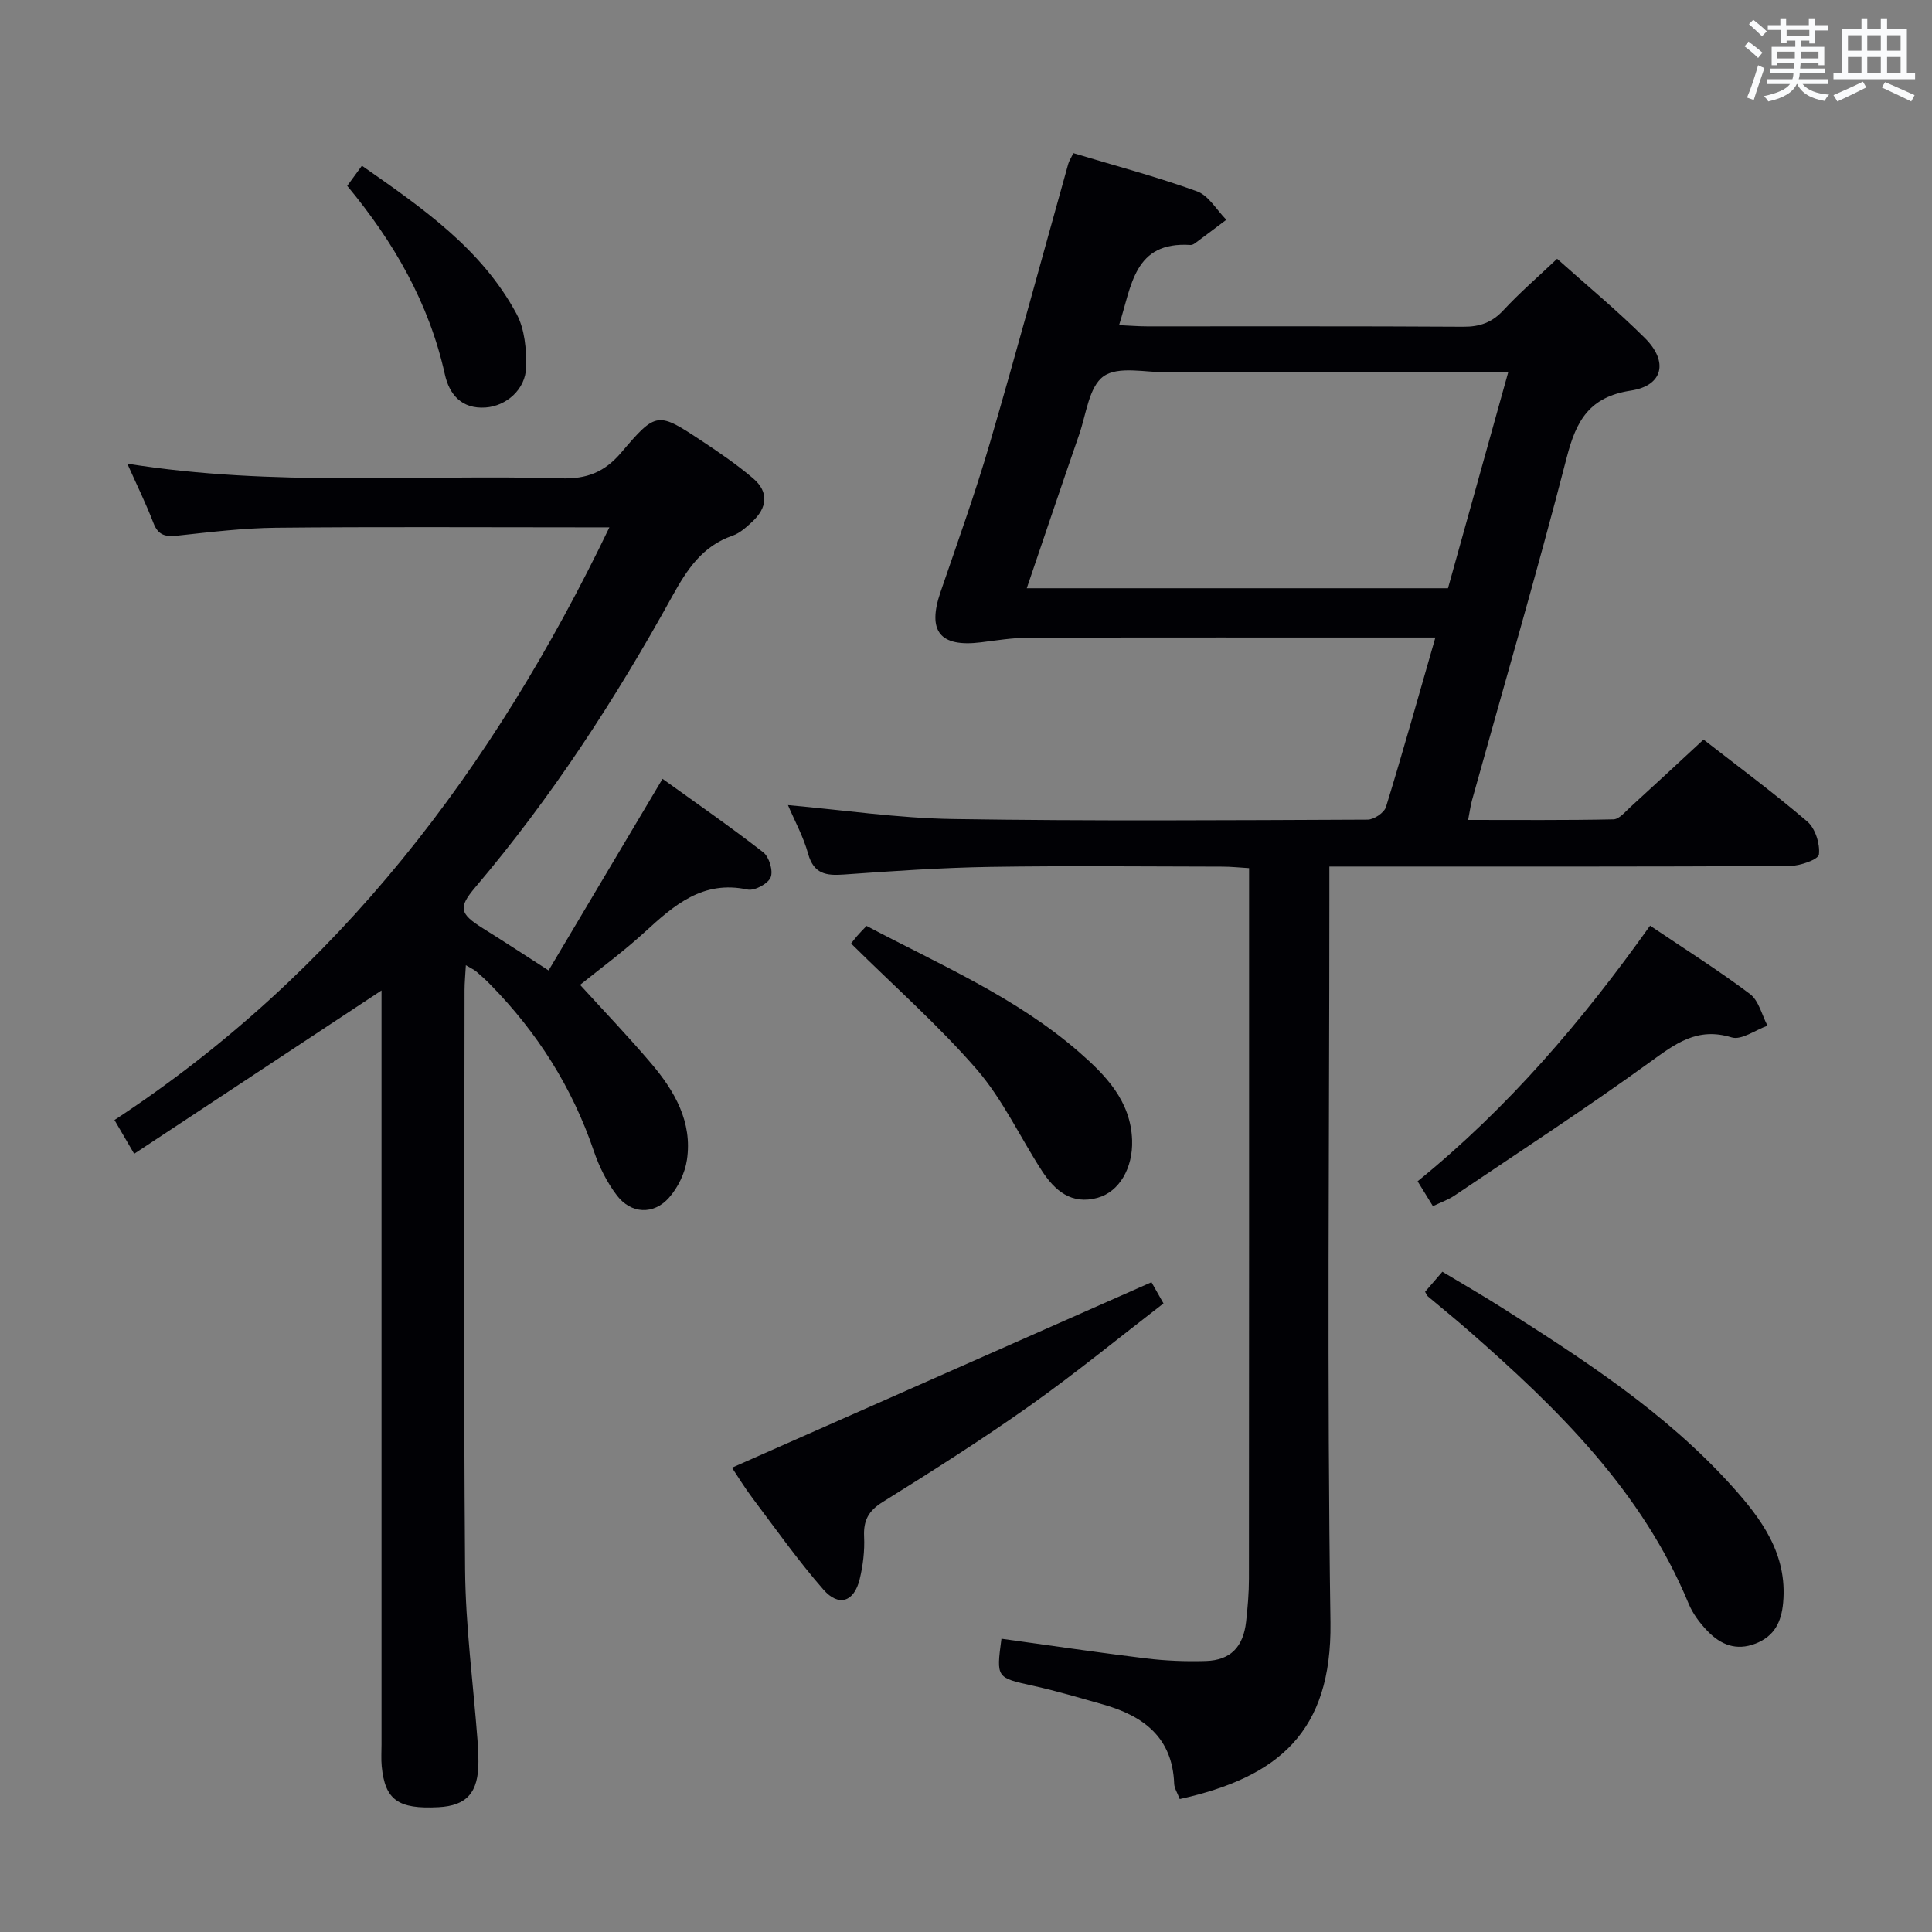 <svg enable-background="new 0 0 400 400" viewBox="0 0 400 400" xmlns="http://www.w3.org/2000/svg"><rect x="0" y="0" width="400" height="400" fill="#808080" stroke="none"/><g fill="#010105"><path d="m244.25 372.48c-.5-1.32-1.12-2.24-1.15-3.18-.35-9.59-6.38-14.05-14.72-16.41-4.78-1.35-9.56-2.78-14.4-3.85-7.71-1.71-7.73-1.59-6.64-9.76 9.96 1.37 19.91 2.86 29.89 4.07 4.12.5 8.31.67 12.46.54 5.07-.16 7.72-2.91 8.3-8.12.33-2.96.59-5.96.59-8.94.04-46.83.03-93.66.03-140.49 0-1.99 0-3.98 0-6.6-2.01-.12-3.76-.31-5.5-.31-16-.02-32-.2-48 .05-10.13.16-20.26.86-30.37 1.58-3.7.27-6.27-.1-7.43-4.31-.96-3.49-2.76-6.74-4.17-10.06 11.42 1.01 22.71 2.7 34.03 2.88 28.66.45 57.33.25 85.99.13 1.31-.01 3.42-1.43 3.79-2.62 3.51-11.41 6.72-22.9 10.23-35.09-2.23 0-3.98 0-5.72 0-26.17 0-52.33-.03-78.5.04-3.3.01-6.6.55-9.89.96-8.48 1.04-11.12-2.3-8.35-10.4 3.49-10.2 7.15-20.37 10.18-30.71 5.63-19.26 10.86-38.63 16.27-57.95.17-.61.55-1.16 1.06-2.22 8.6 2.59 17.23 4.87 25.59 7.9 2.42.87 4.07 3.87 6.08 5.89-2.16 1.63-4.32 3.26-6.5 4.87-.26.19-.62.37-.92.35-11.72-.77-12.17 8.42-14.79 16.6 2.25.1 4.01.25 5.78.25 21.83.02 43.67-.06 65.5.08 3.44.02 5.95-.89 8.3-3.42 3.38-3.64 7.16-6.9 11.11-10.65 6.2 5.55 12.48 10.73 18.21 16.45 4.88 4.87 3.72 9.83-2.95 10.84-8.54 1.3-11.28 6.15-13.25 13.78-6.13 23.78-13.04 47.35-19.62 71.01-.3 1.09-.45 2.23-.81 4.1 10.28 0 20.18.09 30.08-.12 1.19-.02 2.42-1.55 3.5-2.53 4.92-4.48 9.79-9.02 15.16-13.99 6.69 5.21 14.29 10.83 21.46 16.95 1.67 1.42 2.68 4.63 2.43 6.84-.12 1.05-3.92 2.37-6.06 2.39-29.66.16-59.33.11-89 .11-1.95 0-3.89 0-6.3 0v6.59c0 50-.51 100 .23 149.99.27 22.58-10.77 31.96-31.21 36.49zm-31.67-250.69h87.21c4.12-14.77 8.23-29.49 12.47-44.72-2.62 0-4.44 0-6.26 0-21.48 0-42.95-.02-64.43.02-4.47.01-10.05-1.34-13.08.81-3.03 2.14-3.6 7.86-5.06 12.07-3.63 10.46-7.16 20.96-10.85 31.82z"/><path d="m113.58 200.92c7.87-13.24 15.5-26.06 23.59-39.67 6.83 4.92 13.99 9.88 20.86 15.22 1.22.95 2.09 3.86 1.52 5.19-.56 1.33-3.34 2.82-4.78 2.51-9.28-2-15.21 3.25-21.3 8.82-4.5 4.12-9.46 7.75-13.37 10.91 4.97 5.46 10.02 10.73 14.74 16.29 4.84 5.7 8.55 12.11 7.38 19.95-.41 2.76-1.86 5.74-3.72 7.84-3.18 3.59-7.86 3.35-10.77-.47-2.07-2.71-3.68-5.95-4.78-9.19-4.47-13.17-11.7-24.56-21.4-34.45-.93-.95-1.91-1.85-2.92-2.71-.47-.4-1.07-.66-2.18-1.32-.11 2.03-.27 3.6-.27 5.17-.01 39.99-.21 79.97.11 119.95.1 11.77 1.68 23.52 2.57 35.29.11 1.49.19 2.99.19 4.49.02 6.38-2.39 9.11-8.26 9.42-8.37.44-11.08-1.49-11.76-8.47-.14-1.49-.04-3-.04-4.5 0-50.48 0-100.96 0-151.44 0-1.76 0-3.52 0-4.69-17.09 11.29-34.03 22.48-51.21 33.82-1.67-2.86-2.74-4.7-4.08-6.99 46.29-30.41 78.38-72.6 102.47-122.71-2.54 0-4.29 0-6.04 0-20.99 0-41.99-.13-62.98.08-6.79.07-13.58.9-20.35 1.63-2.47.27-4.03.01-5.03-2.6-1.52-3.97-3.41-7.8-5.41-12.29 30.34 4.85 60.15 2.18 89.86 3.04 5.26.15 8.93-1.27 12.38-5.32 7.32-8.61 7.56-8.48 16.86-2.32 3.59 2.38 7.17 4.84 10.45 7.63 3.35 2.85 2.93 6.11-.18 9-1.21 1.12-2.54 2.35-4.05 2.87-6.3 2.16-9.46 7.05-12.52 12.58-11.75 21.29-24.97 41.62-40.75 60.22-3.59 4.23-3.25 5.46 1.54 8.48 4.24 2.64 8.4 5.37 13.63 8.74z"/><path d="m238.4 265.47c.37.65 1.25 2.2 2.49 4.39-9.27 7.14-18.25 14.5-27.71 21.2-9.89 7-20.14 13.5-30.43 19.91-2.94 1.83-4 3.8-3.85 7.16.14 2.94-.22 5.99-.92 8.85-1.15 4.68-4.33 5.76-7.51 2.12-5.23-5.98-9.84-12.52-14.63-18.88-1.68-2.22-3.13-4.62-4.29-6.35 28.96-12.81 57.69-25.51 86.85-38.4z"/><path d="m295.05 267.45c1.05-1.21 2.12-2.46 3.58-4.15 4.12 2.48 8.25 4.85 12.26 7.4 17.01 10.79 33.92 21.75 47.56 36.84 6.19 6.85 11.65 14.16 10.73 24.28-.36 3.97-1.77 6.92-5.72 8.47-4.01 1.56-7.22.21-9.91-2.57-1.59-1.64-3.08-3.61-3.94-5.71-9.65-23.33-27.09-40.35-45.57-56.53-2.75-2.41-5.6-4.7-8.39-7.06-.24-.2-.35-.55-.6-.97z"/><path d="m296.67 249.72c-1.12-1.82-2.06-3.35-3.17-5.15 18.73-15.2 34.11-33.21 48.13-52.92 7.04 4.75 14.07 9.18 20.69 14.15 1.82 1.37 2.45 4.33 3.62 6.56-2.5.88-5.39 3.05-7.43 2.42-7.16-2.21-11.71 1.36-17.01 5.19-13.17 9.53-26.81 18.42-40.29 27.51-1.33.91-2.9 1.45-4.54 2.24z"/><path d="m176.21 195.35c.02-.03.61-.82 1.25-1.57.53-.62 1.11-1.19 1.95-2.08 15.14 8.02 30.95 14.75 44 26.12 5.55 4.84 10.7 10.13 10.98 18.22.2 5.81-2.68 10.7-7.11 11.94-5.47 1.53-8.92-1.5-11.6-5.63-4.51-6.96-8.07-14.71-13.43-20.91-7.88-9.1-17-17.14-26.04-26.09z"/><path d="m71.89 38.48c.95-1.31 1.81-2.48 3.04-4.17 12.39 8.67 24.72 17.11 32.02 30.69 1.69 3.14 2.06 7.33 1.98 11.01-.11 4.64-4.14 8.07-8.41 8.36-4.98.34-7.5-2.73-8.42-6.87-3.28-14.78-10.58-27.42-20.21-39.02z"/></g><path d="m361.2 9.6.8-1c.9.7 1.9 1.4 2.9 2.3l-.9 1.1c-1-1-2-1.8-2.8-2.4zm.5 10.6c.9-2.1 1.6-4.3 2.3-6.7.4.2.8.4 1.3.6-.7 2.1-1.5 4.3-2.2 6.6zm.4-15.2.9-.9c1 .8 2 1.6 2.8 2.4l-1 1c-.9-.9-1.8-1.7-2.7-2.5zm12.5-1.2h1.2v1.4h2.7v1.1h-2.7v2.7h-1.2v-.6h-1.8v1.3h4.9v3.8h-1.2v-.5h-3.7c0 .4-.1.9-.1 1.2h5.1v1h-5.2c0 .5-.1.9-.2 1.2h6v1h-5.2c1.1 1.3 2.9 2 5.5 2.2-.4.4-.7.8-.9 1.3-2.9-.5-4.8-1.6-5.7-3.5h-.1c-.8 1.7-2.7 2.9-5.9 3.6-.2-.4-.6-.8-.9-1.1 2.8-.6 4.6-1.4 5.4-2.5h-4.8v-1h5.3c.1-.3.2-.7.2-1.2h-4.9v-1h5c0-.4 0-.8.1-1.2h-3.5v.5h-1.2v-3.8h4.9v-1.3h-1.8v.5h-1.2v-2.7h-2.7v-1h2.6v-1.4h1.2v1.4h4.7v-1.4zm-6.6 8.3h3.6c0-.4 0-.9 0-1.4h-3.6zm1.9-4.6h4.7v-1.3h-4.7zm6.6 3.2h-3.7v1.4h3.7z" fill="#fafbfc"/><path d="m385.3 3.8h1.3v2.2h2.8v-2.2h1.3v2.2h4.1v9.1h1.7v1.3h-16.9v-1.3h1.7v-9.1h4.1v-2.2zm.4 13.1.7 1.2c-1.8.9-3.8 1.9-6 2.9-.2-.4-.5-.8-.8-1.3 2.3-1 4.3-1.9 6.1-2.8zm-3.1-6.4h2.8v-3.2h-2.8zm0 4.6h2.8v-3.3h-2.8zm4-4.6h2.8v-3.2h-2.8zm0 4.6h2.8v-3.3h-2.8zm3.7 1.9c2.1.9 4.1 1.8 6.1 2.7l-.7 1.3c-2.2-1.1-4.2-2-6.1-2.9zm3.2-9.7h-2.8v3.2h2.8zm-2.8 7.8h2.8v-3.3h-2.8z" fill="#fafbfc"/></svg>